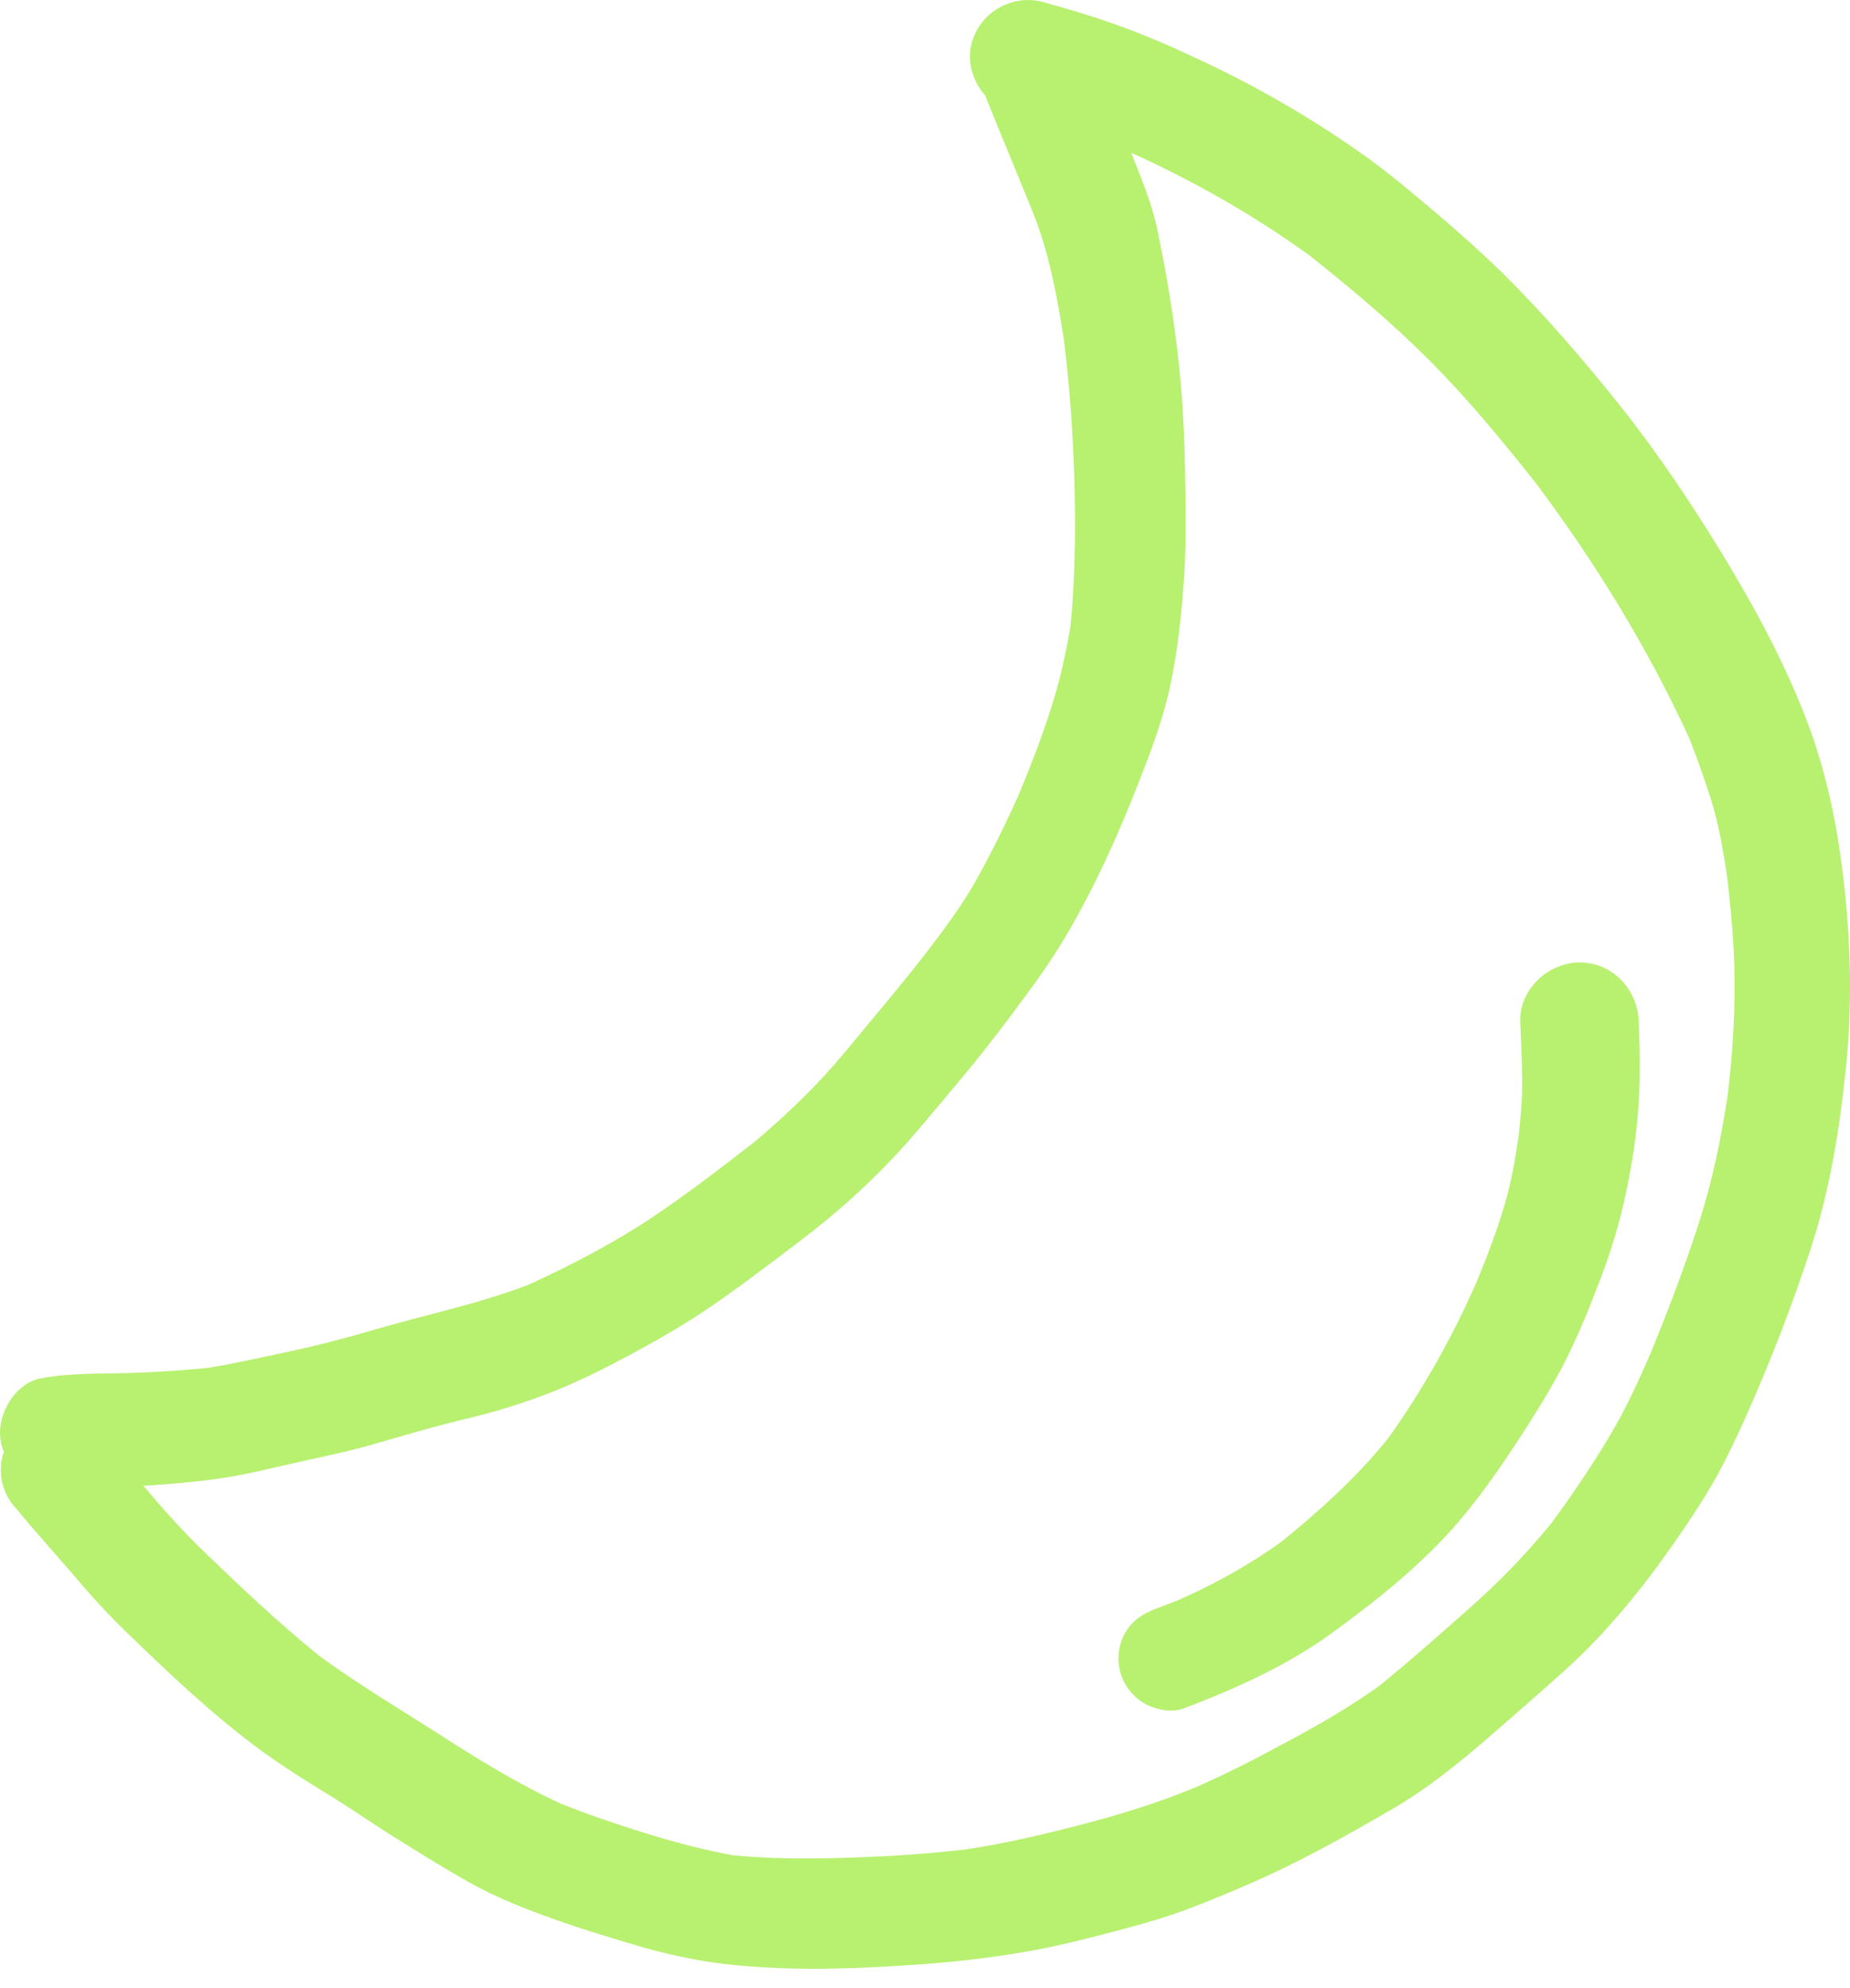<svg width="54" height="58" viewBox="0 0 54 58" fill="none" xmlns="http://www.w3.org/2000/svg">
<path d="M53.878 26.289C53.708 24.504 53.396 22.763 52.76 21.081C52.12 19.387 51.245 17.766 50.305 16.217C49.392 14.718 48.412 13.251 47.319 11.873C46.233 10.511 45.097 9.194 43.858 7.965C43.286 7.407 42.691 6.872 42.084 6.353C41.337 5.721 40.588 5.079 39.79 4.513C38.461 3.569 37.033 2.724 35.567 2.008C34.775 1.623 33.973 1.253 33.154 0.935C32.266 0.587 31.364 0.312 30.443 0.059C30.299 0.018 30.151 0 30.006 0C29.265 0 28.572 0.496 28.367 1.239C28.213 1.797 28.393 2.367 28.755 2.784C29.206 3.904 29.672 5.019 30.129 6.144C30.619 7.35 30.851 8.619 31.054 9.901C31.214 11.21 31.312 12.517 31.354 13.836C31.401 15.313 31.39 16.779 31.249 18.248C31.109 19.099 30.919 19.93 30.65 20.755C30.379 21.594 30.055 22.414 29.717 23.23C29.341 24.063 28.941 24.872 28.494 25.676C28.063 26.447 27.526 27.151 26.991 27.854C26.244 28.808 25.462 29.727 24.693 30.658C23.877 31.643 22.978 32.514 21.998 33.333C21.019 34.092 20.033 34.851 19.001 35.538C17.883 36.281 16.683 36.902 15.464 37.464C13.944 38.055 12.349 38.367 10.79 38.832C9.975 39.066 9.165 39.278 8.334 39.452C7.573 39.612 6.81 39.788 6.041 39.909C5.3 39.981 4.556 40.028 3.811 40.055C2.935 40.08 2.076 40.051 1.212 40.205C0.498 40.334 0 41.113 0 41.798C0 41.995 0.045 42.188 0.115 42.373C0.107 42.398 0.088 42.416 0.082 42.441C0.004 42.732 0.004 43.029 0.082 43.321C0.162 43.599 0.306 43.844 0.507 44.049C1.013 44.668 1.557 45.261 2.076 45.868C2.591 46.475 3.118 47.064 3.692 47.616C4.913 48.8 6.164 49.987 7.53 51.001C8.187 51.487 8.88 51.922 9.577 52.35C10.254 52.763 10.906 53.222 11.584 53.642C12.281 54.075 12.982 54.514 13.698 54.916C14.476 55.353 15.335 55.69 16.174 55.989C16.913 56.252 17.665 56.483 18.42 56.707C19.345 56.986 20.285 57.201 21.245 57.306C22.894 57.489 24.576 57.452 26.225 57.349C27.991 57.245 29.756 57.041 31.479 56.613C32.277 56.414 33.079 56.211 33.866 55.969C34.734 55.698 35.573 55.341 36.408 54.984C37.87 54.356 39.282 53.565 40.656 52.767C42.164 51.887 43.472 50.66 44.785 49.52C45.401 48.98 46.026 48.438 46.588 47.842C47.236 47.16 47.837 46.428 48.395 45.669C48.906 44.972 49.396 44.258 49.846 43.522C50.262 42.839 50.602 42.118 50.933 41.39C51.659 39.768 52.307 38.102 52.857 36.418C53.409 34.72 53.696 32.953 53.878 31.181C54.049 29.552 54.032 27.922 53.878 26.289ZM50.428 31.961C50.242 33.181 49.995 34.398 49.622 35.571C49.21 36.869 48.724 38.145 48.209 39.409C47.848 40.246 47.47 41.077 47.003 41.862C46.471 42.754 45.893 43.614 45.273 44.449C44.547 45.339 43.762 46.147 42.902 46.908C42.026 47.681 41.152 48.459 40.244 49.195C39.347 49.833 38.395 50.375 37.421 50.894C36.582 51.347 35.725 51.784 34.847 52.163C33.751 52.611 32.636 52.955 31.487 53.249C30.383 53.536 29.288 53.79 28.164 53.956C27.06 54.084 25.955 54.157 24.845 54.192C23.69 54.231 22.535 54.235 21.389 54.123C20.482 53.956 19.612 53.722 18.73 53.446C17.924 53.191 17.13 52.927 16.349 52.609C15.107 52.036 13.949 51.321 12.798 50.58C11.62 49.825 10.406 49.111 9.282 48.276C8.137 47.347 7.058 46.33 6 45.31C5.356 44.693 4.761 44.026 4.183 43.345C4.941 43.298 5.705 43.236 6.453 43.126C7.247 43.009 8.031 42.802 8.816 42.631C9.59 42.465 10.361 42.295 11.126 42.069C11.973 41.821 12.82 41.575 13.684 41.372C14.457 41.189 15.224 40.949 15.965 40.666C16.8 40.35 17.606 39.944 18.39 39.524C19.179 39.101 19.946 38.66 20.691 38.157C21.38 37.692 22.045 37.185 22.714 36.687C23.419 36.156 24.129 35.618 24.79 35.021C25.458 34.422 26.086 33.792 26.675 33.107C27.189 32.51 27.692 31.903 28.195 31.3C28.806 30.568 29.382 29.801 29.95 29.032C30.428 28.392 30.876 27.727 31.271 27.034C32.172 25.456 32.88 23.791 33.518 22.098C33.801 21.348 34.053 20.57 34.203 19.784C34.389 18.847 34.486 17.899 34.556 16.948C34.617 16.096 34.609 15.241 34.601 14.386C34.592 13.555 34.572 12.72 34.519 11.889C34.406 10.141 34.137 8.386 33.776 6.673C33.614 5.906 33.302 5.186 33.021 4.457C34.843 5.282 36.578 6.267 38.201 7.436C39.425 8.404 40.621 9.409 41.727 10.515C42.849 11.645 43.868 12.874 44.855 14.127C46.588 16.443 48.094 18.9 49.304 21.528C49.542 22.123 49.751 22.724 49.946 23.335C50.17 24.043 50.291 24.787 50.406 25.524C50.531 26.584 50.631 27.639 50.631 28.707C50.635 29.799 50.559 30.88 50.428 31.961ZM47.835 29.811C47.868 30.72 47.885 31.61 47.807 32.514C47.737 33.39 47.579 34.295 47.382 35.152C47.191 35.967 46.933 36.759 46.629 37.536C46.309 38.367 45.956 39.218 45.536 40C45.167 40.685 44.754 41.341 44.328 41.993C43.821 42.775 43.29 43.534 42.695 44.252C41.616 45.548 40.264 46.631 38.906 47.62C37.577 48.588 36.09 49.253 34.562 49.837C34.197 49.979 33.719 49.874 33.395 49.688C33.058 49.489 32.804 49.16 32.701 48.785C32.593 48.395 32.648 47.971 32.851 47.618C33.066 47.257 33.374 47.07 33.755 46.925C33.963 46.845 34.166 46.771 34.371 46.691C35.429 46.223 36.441 45.669 37.382 44.994C38.512 44.084 39.577 43.115 40.496 41.991C41.517 40.57 42.389 39.017 43.095 37.413C43.396 36.685 43.678 35.95 43.905 35.194C44.108 34.512 44.229 33.821 44.33 33.122C44.383 32.603 44.436 32.086 44.432 31.567C44.428 30.98 44.4 30.396 44.375 29.813C44.338 28.869 45.193 28.078 46.106 28.078C47.072 28.076 47.803 28.865 47.835 29.811Z" fill="#B8F070"/>
</svg>
